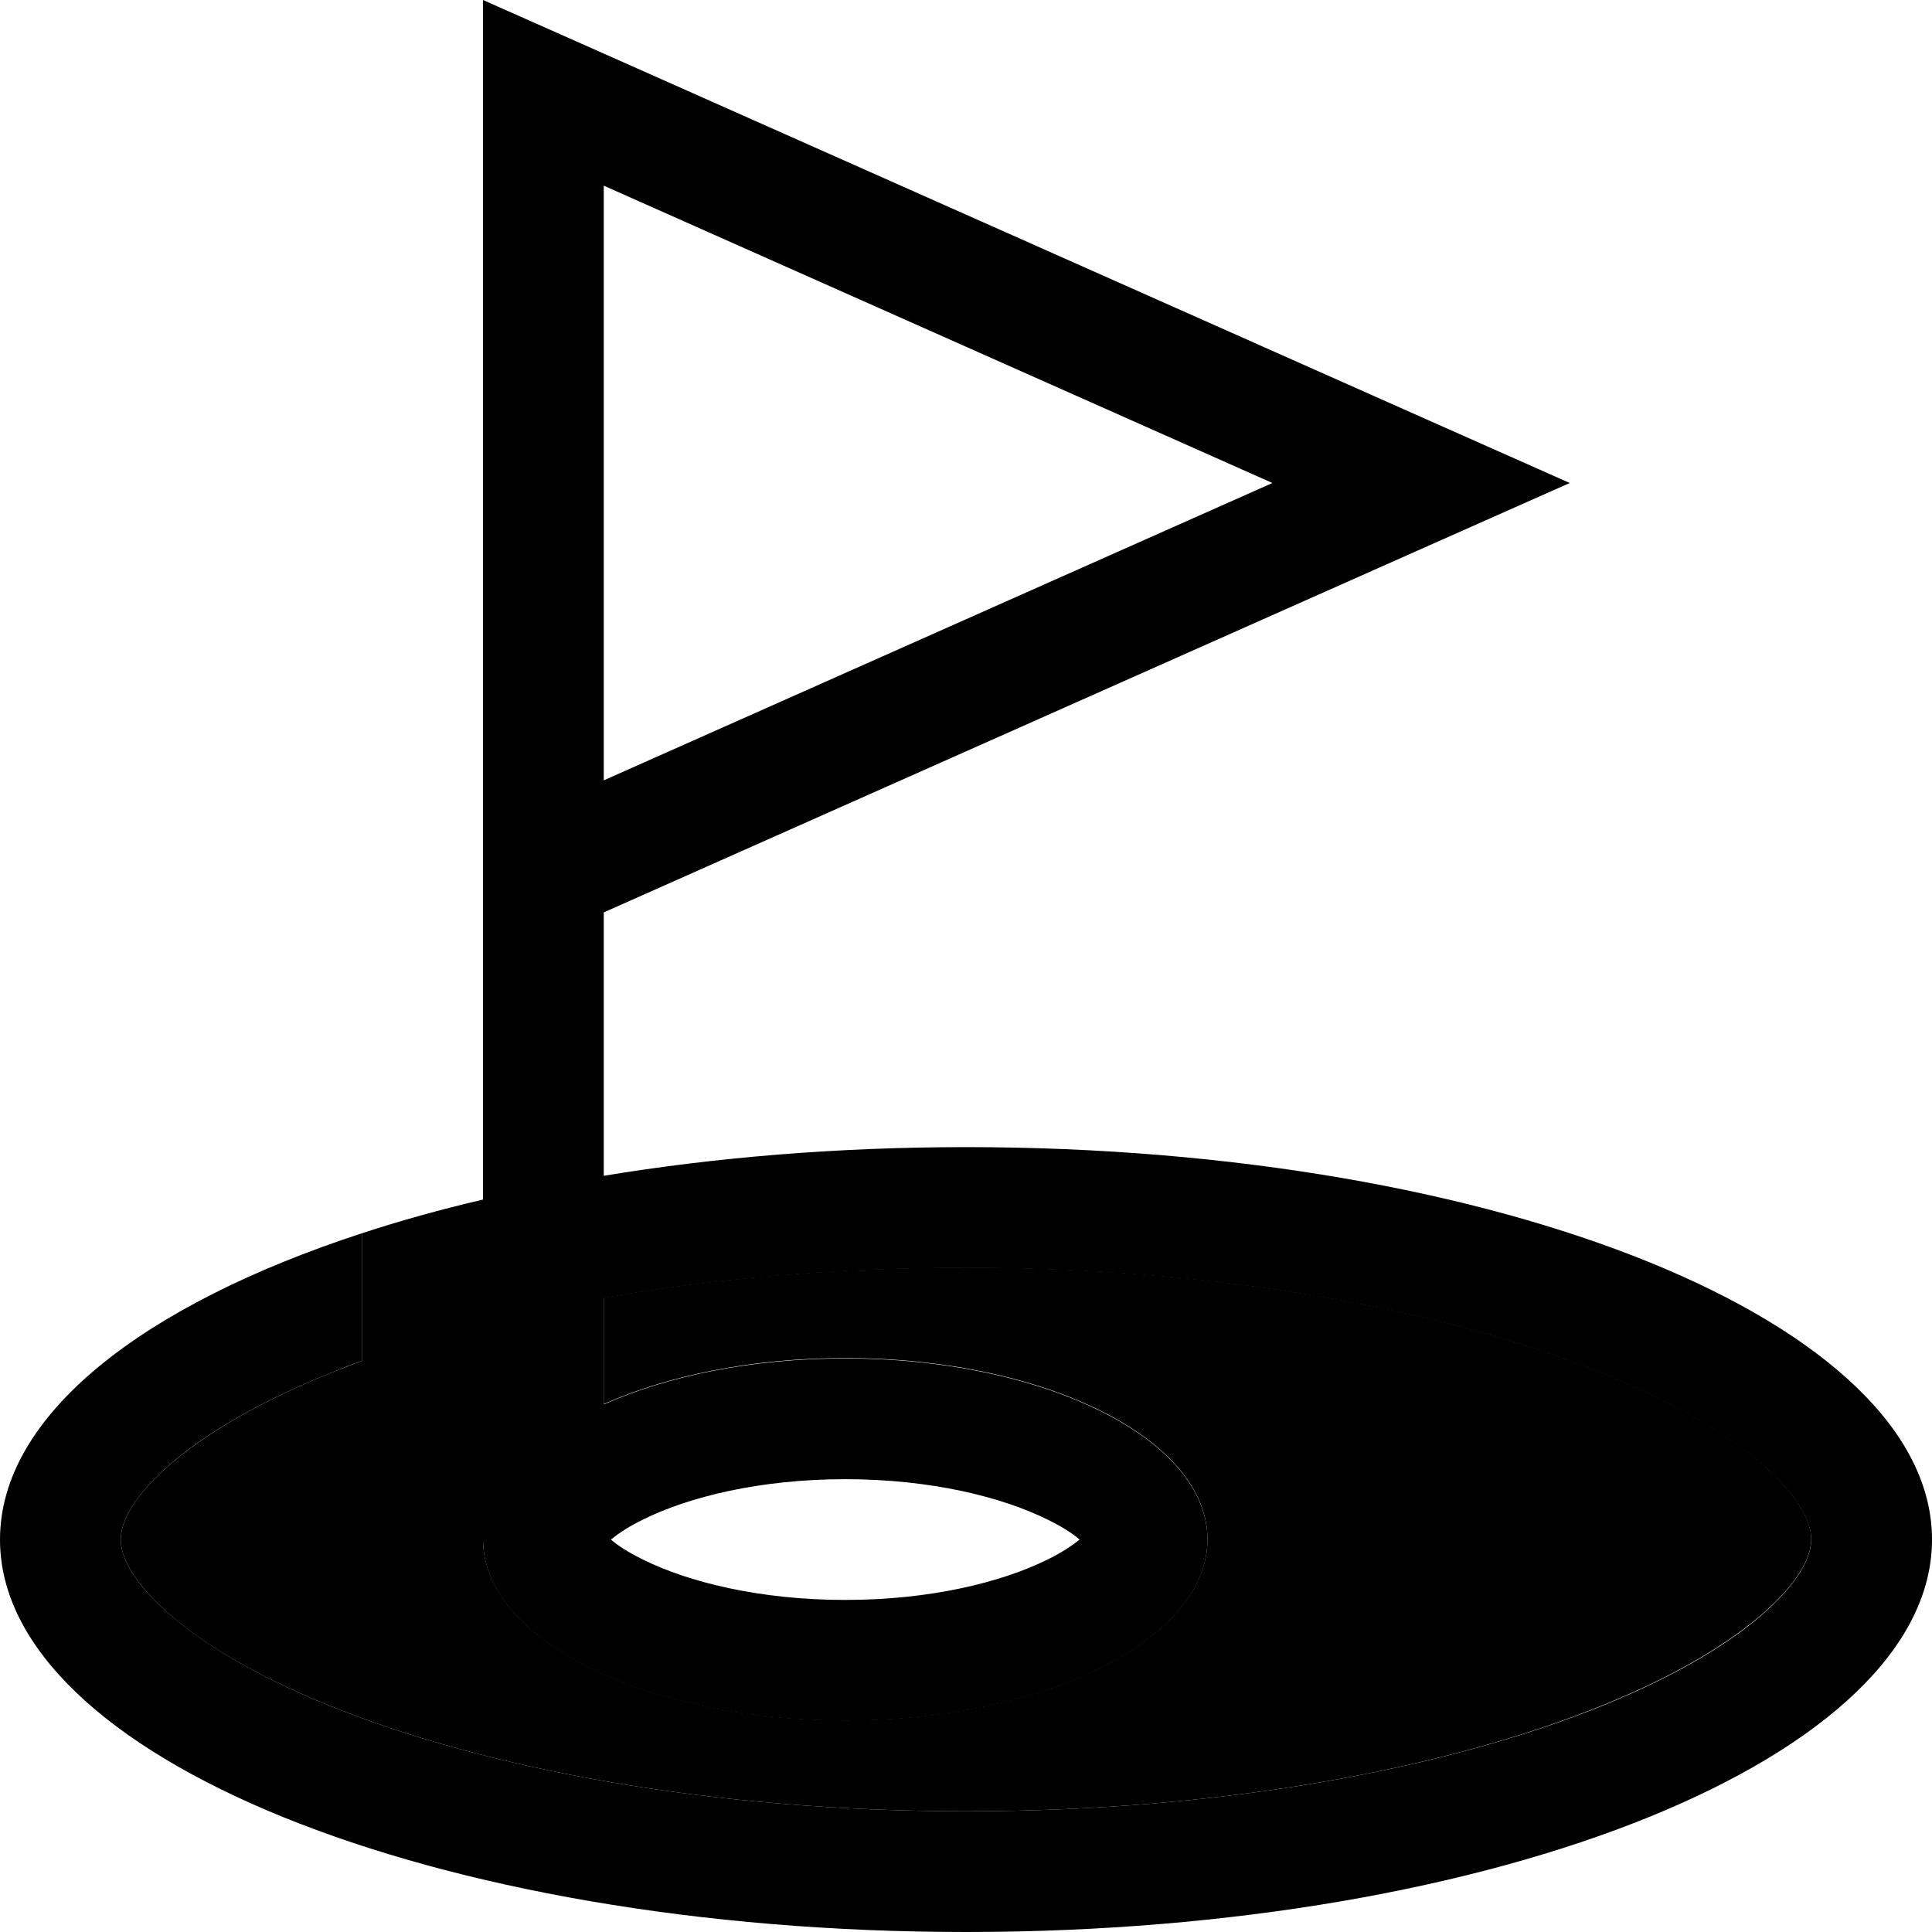 <svg xmlns="http://www.w3.org/2000/svg" width="24" height="24" viewBox="0 0 512 512">
    <path class="pr-icon-duotone-secondary" d="M32 408c0-2.9 1.3-8.8 10.3-17.4c9.1-8.7 23.8-18 44.7-26.5c2.9-1.2 5.9-2.3 9-3.5l0-33.8c10.1-3.3 20.8-6.3 32-8.9l0 32.9 0 41.1 0 16c0 26.5 43 48 96 48s96-21.5 96-48s-43-48-96-48c-24.6 0-47 4.6-64 12.2l0-28.2c29-5.1 61.5-8 96-8c67.6 0 127.3 11.2 169 28.1c20.9 8.5 35.7 17.8 44.7 26.5c9 8.6 10.3 14.5 10.3 17.4s-1.3 8.8-10.3 17.4c-9.1 8.7-23.8 18-44.7 26.5C383.3 468.8 323.6 480 256 480s-127.3-11.2-169-28.1c-20.9-8.5-35.7-17.8-44.7-26.5C33.3 416.8 32 410.9 32 408z"/>
    <path class="pr-icon-duotone-primary" d="M128 32l0-32 32 14.2 216.6 96.3L416 128l-39.4 17.5L160 241.8l0 69.8c29.6-4.9 62.1-7.6 96-7.6c141.4 0 256 46.6 256 104s-114.6 104-256 104S0 465.4 0 408c0-32.8 37.5-62.1 96-81.2l0 33.8c-3.1 1.1-6.1 2.3-9 3.5c-20.9 8.5-35.7 17.8-44.7 26.5C33.3 399.2 32 405.1 32 408s1.3 8.8 10.3 17.4c9.1 8.7 23.8 18 44.7 26.5C128.7 468.8 188.4 480 256 480s127.3-11.2 169-28.1c20.9-8.5 35.7-17.8 44.7-26.5c9-8.6 10.3-14.5 10.3-17.4s-1.3-8.8-10.3-17.4c-9.1-8.7-23.8-18-44.7-26.5C383.3 347.2 323.6 336 256 336c-34.5 0-67 2.9-96 8l0 28.2c17-7.6 39.4-12.2 64-12.2c53 0 96 21.5 96 48s-43 48-96 48s-96-21.5-96-48l0-16 0-41.1 0-32.9 0-61.9 0-16 0-19 0-173 0-13 0-3zm32 174.8L337.2 128 160 49.2l0 157.5zM288.4 405.4s0 0-.1 .1c0-.1 0-.1 .1-.1zm-10.8-2.7c-12.1-6-31-10.7-53.6-10.7s-41.5 4.7-53.6 10.7c-4.3 2.1-6.9 4-8.5 5.3c1.6 1.4 4.2 3.2 8.5 5.3c12.1 6 31 10.7 53.6 10.7s41.5-4.7 53.6-10.7c4.3-2.1 6.9-4 8.5-5.3c-1.6-1.4-4.2-3.2-8.5-5.3zm-118 7.9s0 0 .1-.1c0 .1 0 .1-.1 .1zm128.8-.1c0 .1 .1 .1 .1 .1s0 0-.1-.1z"/>
</svg>